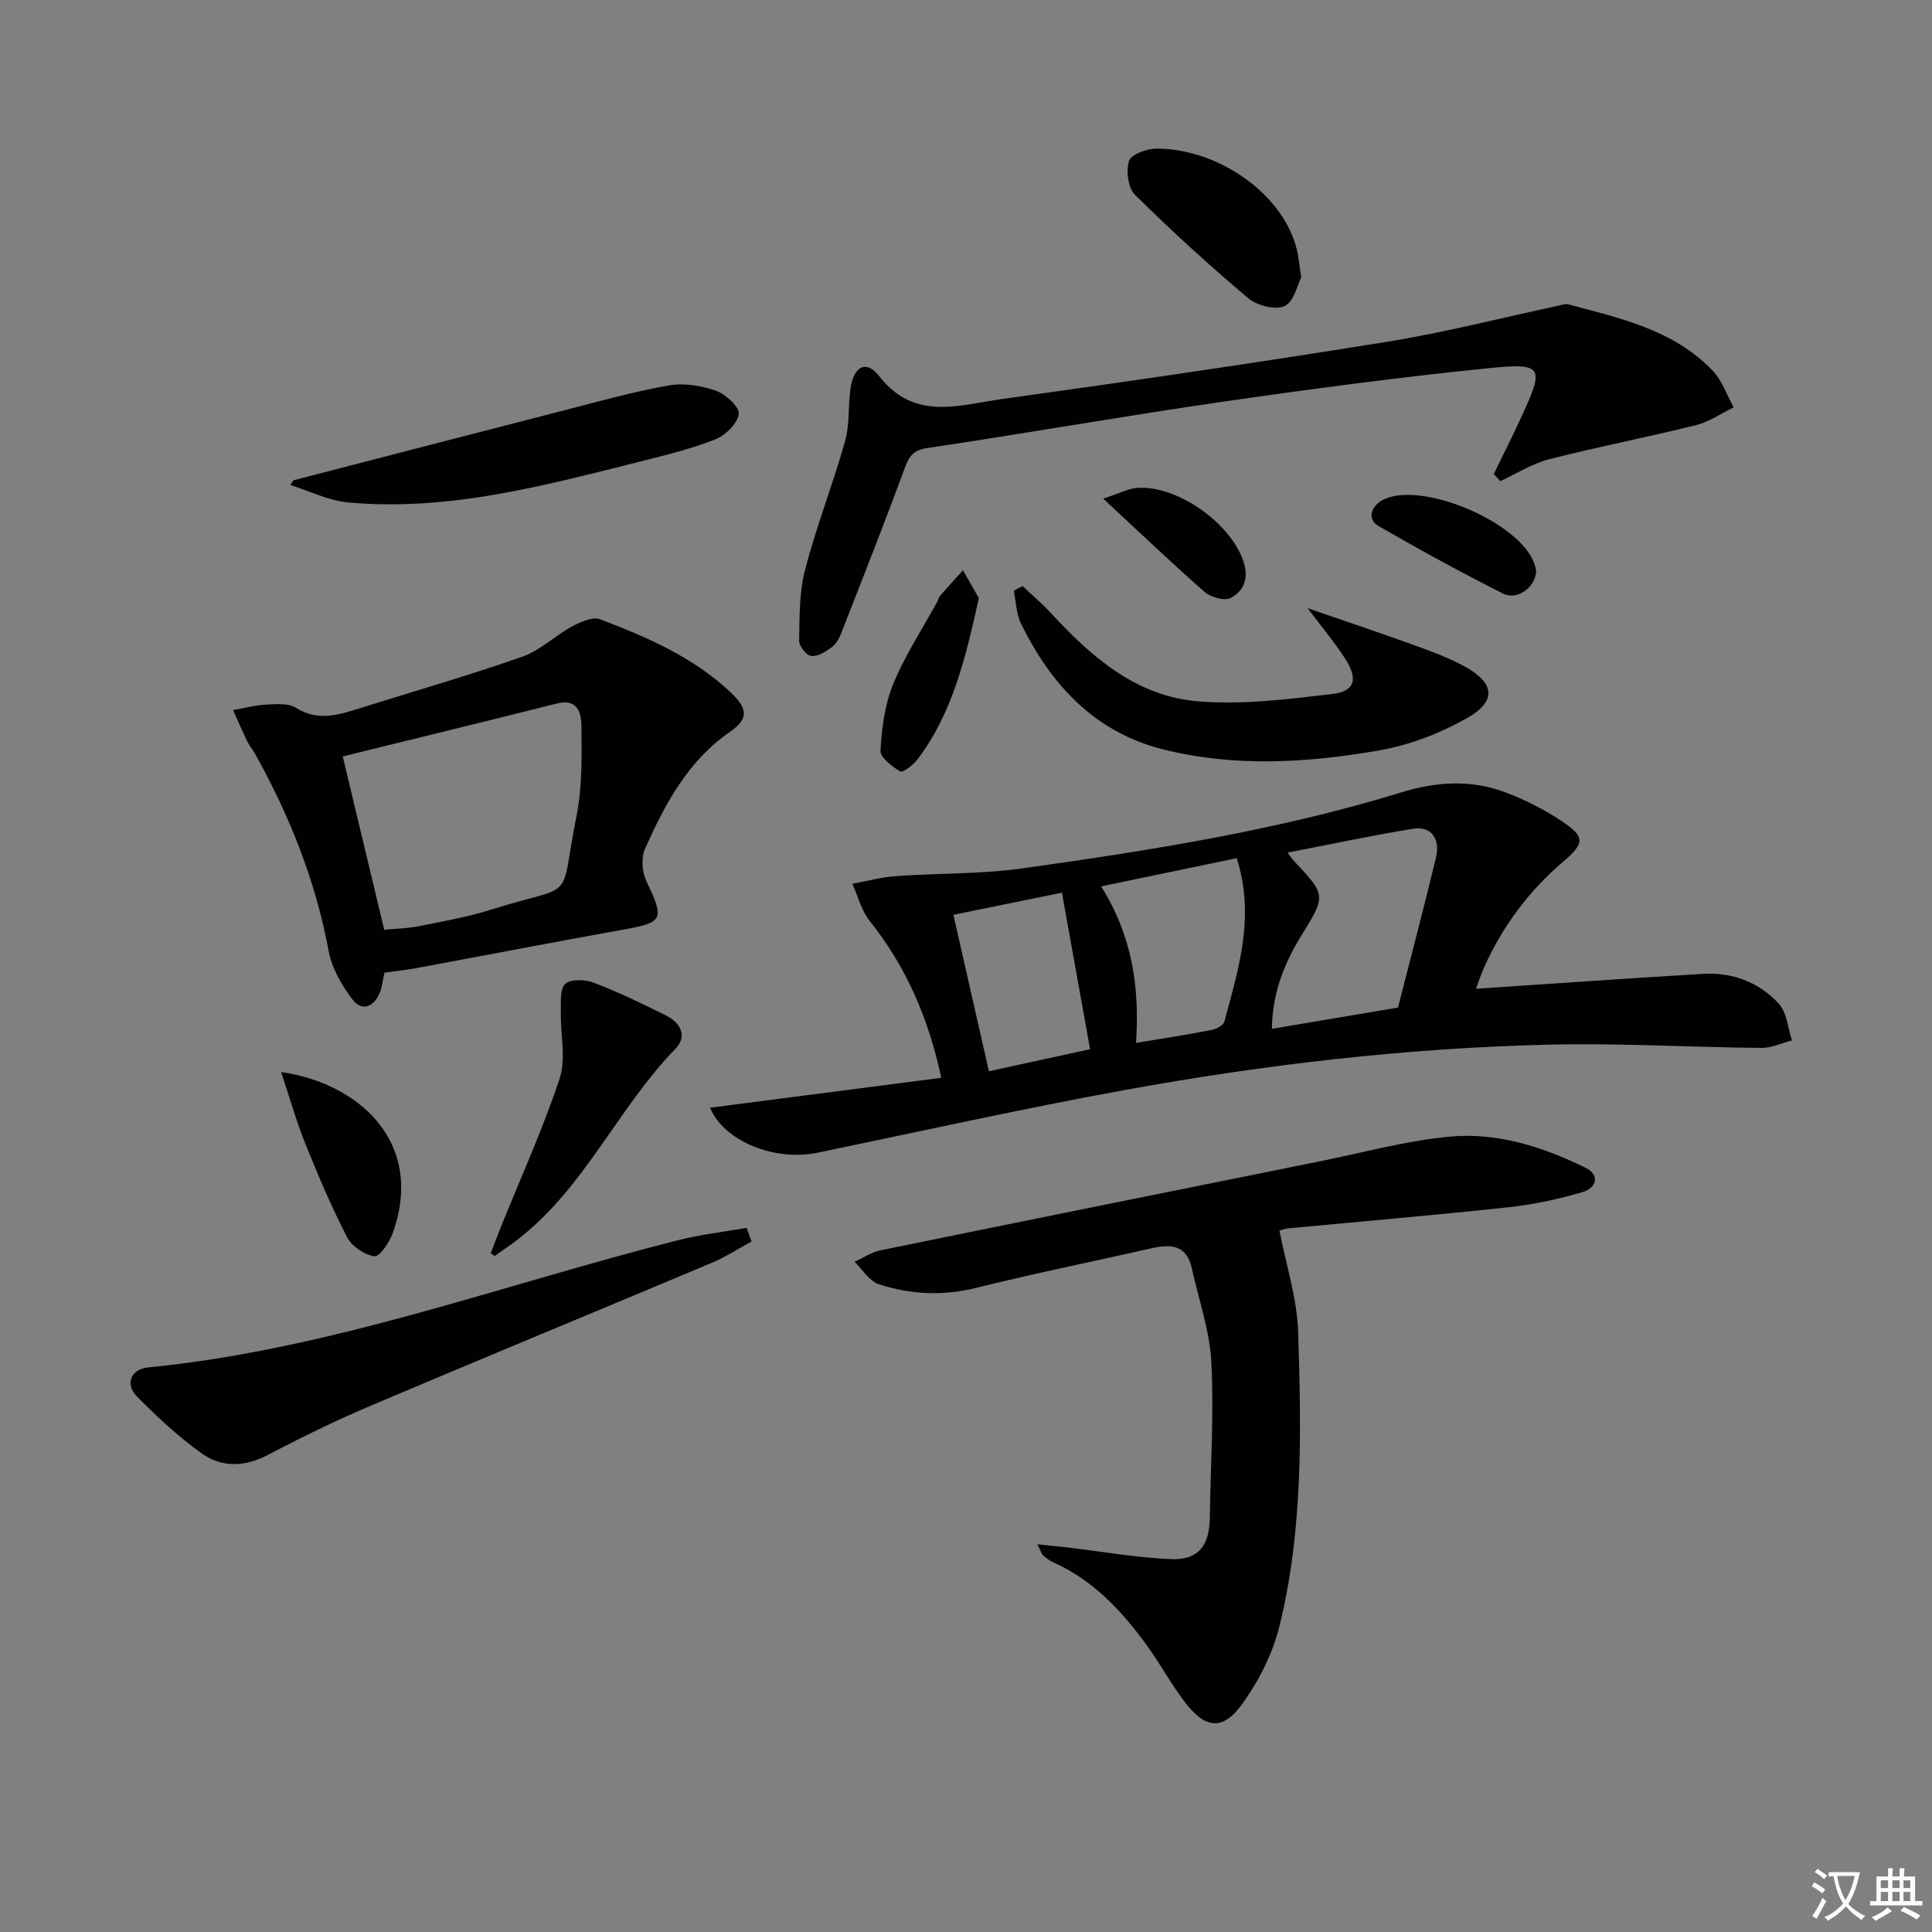 <svg enable-background="new 0 0 400 400" viewBox="0 0 400 400" xmlns="http://www.w3.org/2000/svg"><rect x="0" y="0" width="400" height="400" fill="#808080" stroke="none"/><path d="m377.9 391.2c-.2.3-.4.5-.6.8-.7-.6-1.4-1-2.2-1.5.2-.3.4-.5.5-.8.6.4 1.4.8 2.3 1.5zm-1.8 6.1c-.2-.2-.5-.4-.9-.6.4-.6.8-1.2 1.2-1.9s.7-1.3.9-1.9c.3.3.5.5.8.7-.7 1.3-1.4 2.6-2 3.7zm2.2-9c-.3.3-.5.5-.6.8-.6-.6-1.3-1.1-2-1.5.3-.3.5-.5.6-.7.6.5 1.3.9 2 1.4zm.3.2v-.9h2 4.5c-.3 1.3-.6 2.5-1 3.6s-.9 2.1-1.4 3c.4.5 1 1 1.6 1.4s1.2.8 1.9 1.1c-.3.2-.5.4-.8.8-.4-.3-1-.7-1.6-1.2s-1.2-1.1-1.6-1.6c-.5.6-1.1 1.1-1.7 1.6s-1.4.9-2.1 1.4c-.1-.3-.3-.5-.7-.8.6-.2 1.2-.5 1.9-1s1.4-1.1 2-1.8c-.5-.8-.9-1.6-1.2-2.5s-.6-2-.8-3.2c-.4.1-.7.1-1 .1zm2.5 2.7c.3 1 .7 1.7 1 2.2.3-.5.6-1.1 1-2s.6-1.9.9-3h-3.2-.4c.1.9.3 1.8.7 2.8z" fill="#fbfcfa"/><path d="m396.5 388.5v1.5 3.6h1.5v.9c-.4 0-1 0-1.7 0h-7.9c-.5 0-.9 0-1.2 0v-.9h1.3v-3.5c0-.7 0-1.2 0-1.6h2.4c0-.8 0-1.4 0-1.7h1c0 .3-.1.8-.1 1.7h1.5c0-.8 0-1.4 0-1.7h1c0 .3-.1.9-.1 1.7zm-8.2 9.2c-.2-.3-.5-.5-.8-.8.8-.3 1.4-.6 1.9-.9s1-.7 1.4-1.1c.3.3.6.5.9.8-1.6 1-2.8 1.6-3.4 2zm2.6-6.8v-1.6h-1.5v1.6zm0 2.7v-1.9h-1.5v1.9zm2.4-2.7v-1.6h-1.5v1.6zm0 2.7v-1.9h-1.5v1.9zm.2 2 .7-.8c.4.2.9.5 1.6.8s1.3.7 1.8 1c-.3.3-.5.6-.8.8-.4-.3-1.5-1-3.3-1.8zm2-4.7v-1.6h-1.4v1.6zm0 2.7v-1.9h-1.4v1.9z" fill="#fbfcfa"/><g fill="#010100"><path d="m147.01 229.34c16.08-2.08 31.84-4.12 47.87-6.19-2.67-12.48-7.34-23.11-14.86-32.54-1.7-2.13-2.39-5.07-3.54-7.63 2.99-.55 5.97-1.37 8.99-1.59 8.72-.63 17.55-.39 26.18-1.6 26.46-3.71 52.87-7.86 78.49-15.74 7.24-2.23 14.39-2.67 21.44-.04 4.15 1.55 8.22 3.62 11.9 6.09 4.72 3.16 4.6 4.52.2 8.26-7.09 6.04-12.52 13.31-16.35 21.78-.72 1.59-1.25 3.27-1.74 4.57 15.94-1.06 31.46-2.16 46.99-3.08 6.11-.36 11.63 1.72 15.71 6.19 1.67 1.83 1.86 5.02 2.72 7.59-2.12.54-4.24 1.57-6.35 1.55-14.81-.14-29.62-1.04-44.41-.67-29.27.73-58.34 4.11-87.13 9.34-21.37 3.88-42.59 8.63-63.87 13.03-8.86 1.83-19.35-2.35-22.24-9.32zm119.55-52.81c.56.72.91 1.25 1.34 1.71 6.74 7.18 6.62 7.21 1.51 15.5-3.54 5.74-6 11.94-6.08 19.27 9.04-1.53 17.51-2.96 26.11-4.41 2.67-10.46 5.37-20.7 7.85-30.98.97-4.04-1.01-6.64-4.76-6.03-8.58 1.39-17.1 3.22-25.97 4.94zm-31.36 39.39c5.58-.93 10.62-1.7 15.62-2.67 1-.19 2.47-.97 2.68-1.75 2.9-10.87 6.41-21.72 2.55-33.83-9.27 1.93-18.38 3.83-28.08 5.85 6.4 10.13 8.01 20.82 7.23 32.4zm-15.34-31.1c-7.89 1.61-14.97 3.05-22.47 4.58 2.51 11.05 4.91 21.61 7.35 32.39 7.18-1.56 13.74-2.99 20.95-4.56-1.97-10.97-3.87-21.49-5.83-32.41z"/><path d="m264.9 254.81c1.39 7.18 3.66 14.05 3.87 20.97.64 20.43 1.06 40.97-3.9 61.01-1.4 5.63-4.25 11.23-7.65 15.96-4.05 5.62-7.64 5.23-11.87-.3-2.92-3.82-5.22-8.11-8.06-12-5.15-7.05-11.04-13.34-19.23-16.99-.75-.33-1.43-.85-2.05-1.39-.33-.28-.45-.8-1.24-2.34 2.67.28 4.6.46 6.54.69 7.06.83 14.1 2.1 21.18 2.38 5.62.22 7.91-2.81 7.99-8.52.15-10.77.87-21.58.31-32.31-.34-6.51-2.63-12.92-4.03-19.38-1.06-4.87-4.37-5.05-8.34-4.15-12.14 2.75-24.34 5.22-36.41 8.22-6.88 1.71-13.54 1.34-20.07-.78-1.97-.64-3.36-3.04-5.02-4.64 1.8-.81 3.52-1.99 5.41-2.38 30.23-6.19 60.48-12.28 90.73-18.38 8.95-1.8 17.84-4.26 26.89-5.14 9.89-.96 19.39 2.05 28.27 6.41 3.21 1.58 2.2 4.23-.51 5.04-5.02 1.48-10.21 2.6-15.41 3.16-15.19 1.64-30.41 2.93-45.62 4.38-.97.13-1.9.51-1.78.48z"/><path d="m79.58 201.39c-.34 1.54-.44 2.9-.93 4.09-1.22 3-3.68 4.06-5.69 1.43-2.23-2.92-4.26-6.48-4.92-10.03-2.71-14.55-8.08-28.01-15.25-40.84-.49-.87-1.16-1.64-1.59-2.53-1.03-2.14-1.97-4.33-2.94-6.49 2.21-.39 4.42-1 6.64-1.12 2.13-.11 4.72-.39 6.34.63 4.74 2.99 9.14 1.39 13.68-.03 11.09-3.48 22.28-6.7 33.24-10.55 3.7-1.3 6.75-4.34 10.28-6.25 1.75-.94 4.27-2.07 5.82-1.48 9.63 3.67 19.09 7.74 26.81 14.94 3.68 3.44 4.11 5.55.11 8.32-8.79 6.07-13.49 14.99-17.65 24.27-.83 1.86-.59 4.82.31 6.72 3.78 7.94 3.54 8.51-4.91 10.02-14.37 2.57-28.71 5.35-43.07 8.01-1.95.35-3.93.55-6.28.89zm-8.62-44.78c2.85 11.92 5.7 23.8 8.59 35.89 2.54-.25 4.86-.28 7.09-.73 5.03-1.01 10.12-1.9 15-3.43 18.16-5.71 14.01-.77 17.74-19.5 1.19-5.96 1.05-12.24 1-18.37-.02-2.67-.64-5.93-5.06-4.82-14.73 3.7-29.49 7.3-44.36 10.96z"/><path d="m309.27 98.15c1.93-3.98 3.92-7.92 5.77-11.94 4.72-10.26 4.46-11.12-6.77-9.99-18.49 1.87-36.94 4.33-55.34 6.99-20.37 2.95-40.64 6.53-61 9.56-3.17.47-3.83 2.03-4.77 4.56-4.18 11.35-8.62 22.59-13.03 33.85-.41 1.06-1.08 2.21-1.96 2.85-1.24.89-2.87 1.94-4.2 1.79-.99-.11-2.54-2.05-2.52-3.14.1-4.93 0-10.02 1.23-14.73 2.34-8.96 5.75-17.63 8.27-26.55.98-3.45.63-7.25 1.12-10.86.64-4.71 3.25-6.14 5.96-2.66 7.33 9.39 16.62 5.95 25.39 4.74 26.64-3.69 53.27-7.59 79.82-11.87 11.92-1.92 23.66-4.95 35.48-7.48.64-.14 1.36-.41 1.95-.26 10.75 2.86 21.79 5.26 29.9 13.71 1.97 2.05 2.94 5.05 4.37 7.62-2.59 1.25-5.06 3-7.8 3.68-10.1 2.51-20.34 4.49-30.42 7.07-3.52.9-6.74 2.98-10.1 4.53-.44-.49-.9-.98-1.35-1.47z"/><path d="m155.6 257.04c-2.74 1.49-5.39 3.21-8.25 4.42-23.43 9.86-46.93 19.54-70.33 29.46-7.34 3.11-14.53 6.62-21.59 10.32-4.78 2.5-9.51 2.63-13.65-.32-4.83-3.44-9.24-7.55-13.42-11.78-2.55-2.59-1.29-5.68 2.38-6.04 37.76-3.72 73.18-17.1 109.61-26.32 4.66-1.18 9.49-1.73 14.23-2.57.35.94.69 1.88 1.02 2.83z"/><path d="m211.72 121.34c1.99 1.88 4.09 3.66 5.94 5.67 8.28 8.99 17.54 17.04 30.07 18.16 9.29.83 18.85-.4 28.19-1.5 4.62-.55 5.28-3.07 2.63-7.22-2.22-3.47-4.9-6.64-7.83-10.54 7.66 2.65 14.75 5.02 21.78 7.56 3.58 1.29 7.2 2.6 10.54 4.4 6.46 3.48 6.94 7.27.68 10.81-5.52 3.12-11.79 5.56-18.01 6.65-14.95 2.63-30.13 3.56-45.06-.22-14.05-3.57-23.04-13.35-29.24-25.95-1.01-2.04-1.04-4.57-1.52-6.87.62-.32 1.23-.64 1.83-.95z"/><path d="m60.8 99.43c18.84-4.88 37.68-9.78 56.53-14.61 7.04-1.81 14.05-3.79 21.2-5.03 3.12-.54 6.7.05 9.73 1.12 2.01.71 4.92 3.44 4.7 4.82-.33 2.02-2.8 4.43-4.91 5.26-5.07 1.99-10.43 3.29-15.73 4.62-19.79 4.97-39.57 10.32-60.27 8.41-4.06-.37-7.98-2.36-11.96-3.6.23-.35.47-.67.71-.99z"/><path d="m101.6 259.46c.68-1.75 1.33-3.51 2.03-5.25 4.14-10.28 8.75-20.4 12.23-30.89 1.37-4.14.16-9.1.26-13.69.05-2.05-.25-4.87.9-5.92s4.15-.94 5.93-.25c5.1 1.95 10.04 4.35 14.94 6.78 2.99 1.48 4.5 4.27 1.96 6.89-12.05 12.41-18.94 29.08-33.03 39.77-1.43 1.09-2.93 2.09-4.39 3.13-.27-.2-.55-.39-.83-.57z"/><path d="m269.41 57.44c-.8 1.52-1.51 5.05-3.44 5.93-1.92.88-5.73-.11-7.55-1.64-8.09-6.82-15.92-13.96-23.43-21.4-1.44-1.42-1.9-4.96-1.23-7.01.45-1.37 3.7-2.56 5.69-2.55 13.17.02 26.42 9.74 29.06 20.98.33 1.43.47 2.92.9 5.69z"/><path d="m58.21 221.95c15.91 2.28 29.78 14.39 23.16 33.2-.69 1.97-2.74 5.07-3.83 4.94-2.07-.26-4.7-2.05-5.68-3.94-3.26-6.32-6.04-12.9-8.7-19.5-1.82-4.55-3.15-9.29-4.95-14.7z"/><path d="m202.66 123.83c-2.77 12.5-5.45 23.78-12.65 33.32-.89 1.18-3.06 2.89-3.61 2.57-1.71-.99-4.19-2.91-4.11-4.33.28-4.64.88-9.51 2.63-13.76 2.43-5.91 6.01-11.34 9.09-16.98.24-.44.34-.97.65-1.33 1.54-1.78 3.14-3.51 4.71-5.25 1.22 2.11 2.42 4.23 3.29 5.76z"/><path d="m318.05 118.17c-.12 3.42-3.91 6.21-6.87 4.72-8.73-4.4-17.31-9.1-25.78-13.99-2.46-1.42-1.58-4.36 1.37-5.62 8.2-3.52 27.85 4.95 30.86 13.32.23.62.35 1.27.42 1.57z"/><path d="m228.4 103.23c3.48-1.12 5.26-2.1 7.1-2.22 8.32-.55 19.28 7.32 21.93 15.18 1.17 3.48.16 6.16-2.66 7.62-1.28.66-4.1-.15-5.38-1.26-6.8-5.97-13.33-12.22-20.99-19.32z"/></g></svg>